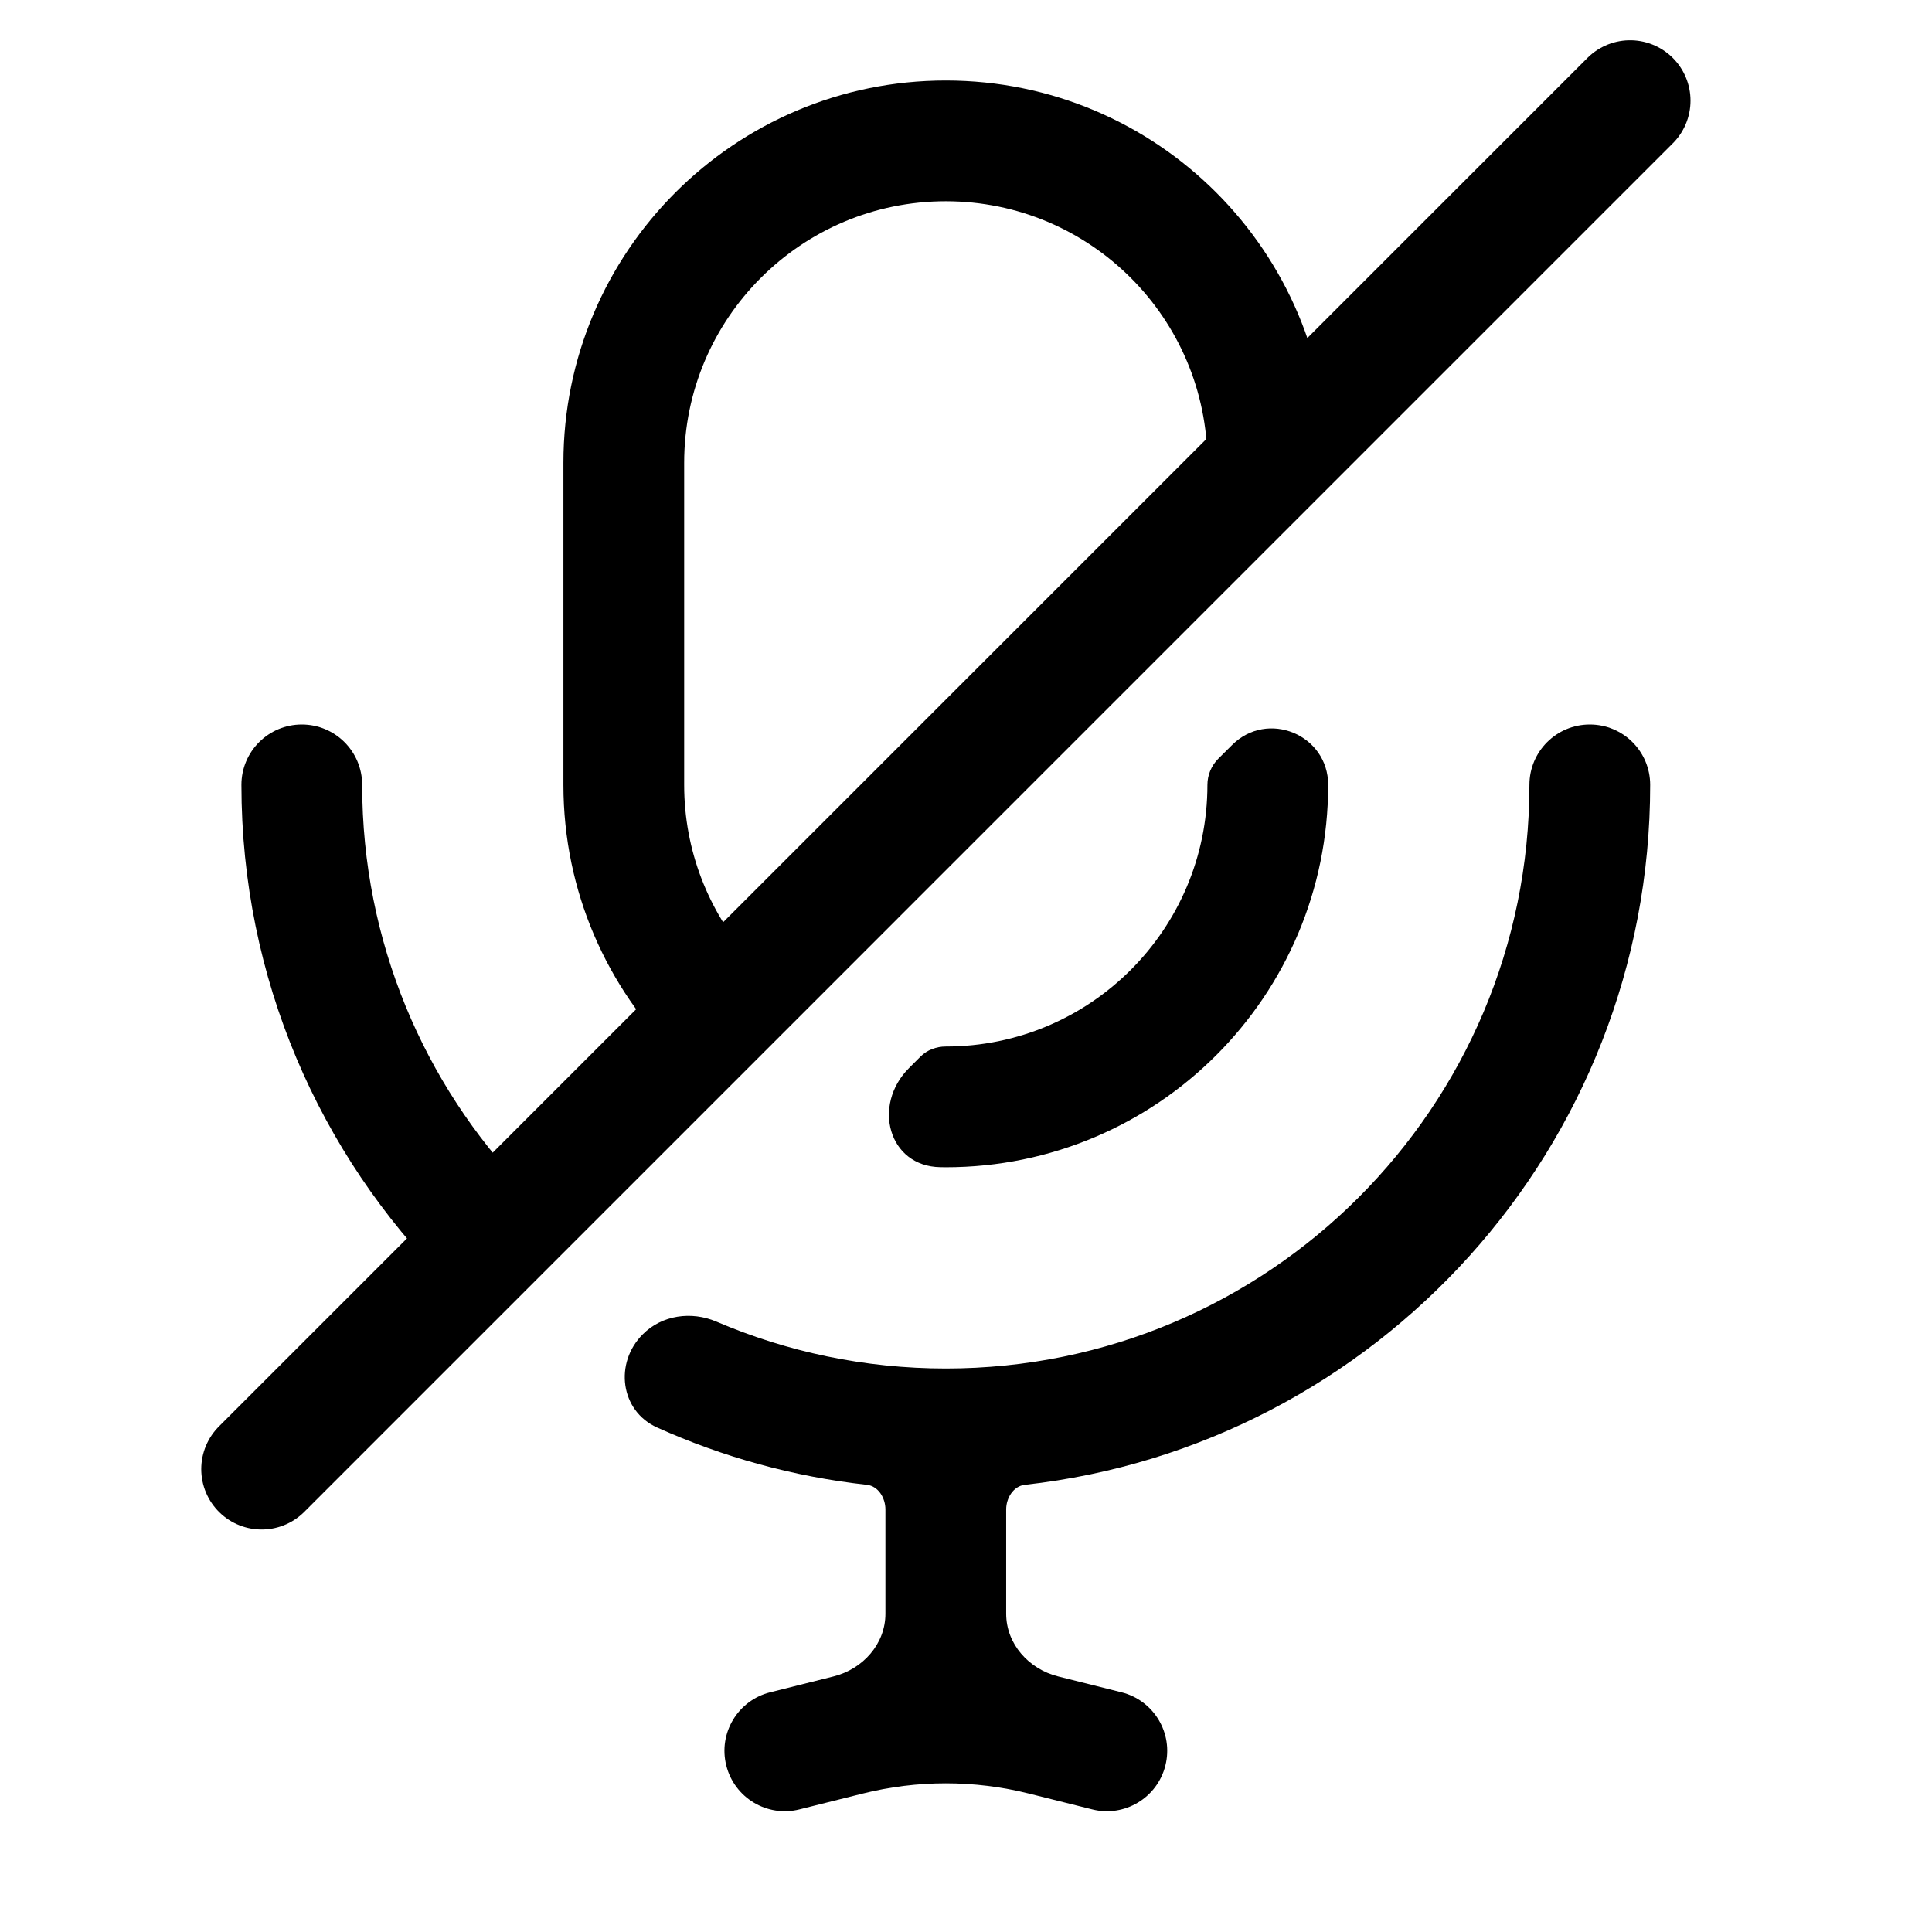 <svg width="24" height="24" viewBox="0 0 24 24" fill="none" xmlns="http://www.w3.org/2000/svg">
<path d="M3.25 18.25L20.25 1.25" stroke="black" stroke-width="1.5" stroke-linecap="round"/>
<path d="M7.985 16.575C7.629 16.93 7.704 17.527 8.163 17.733C8.974 18.098 9.85 18.343 10.77 18.445C10.91 18.461 10.999 18.608 10.999 18.75V20.046C10.999 20.422 10.719 20.734 10.355 20.825L9.568 21.022C9.166 21.122 8.921 21.53 9.022 21.931C9.122 22.333 9.53 22.578 9.931 22.477L10.719 22.28C11.395 22.111 12.104 22.111 12.78 22.28L13.568 22.477C13.969 22.578 14.377 22.333 14.477 21.931C14.578 21.53 14.333 21.122 13.931 21.022L13.144 20.825C12.78 20.734 12.499 20.422 12.499 20.046V18.75C12.499 18.608 12.589 18.461 12.73 18.445C17.101 17.958 20.499 14.251 20.499 9.75C20.499 9.335 20.164 9 19.749 9C19.335 9 18.999 9.335 18.999 9.75C18.999 13.754 15.754 17 11.749 17C10.737 17 9.773 16.792 8.898 16.417C8.588 16.285 8.223 16.336 7.985 16.575Z" fill="black"/>
<path d="M11.291 13.269C10.833 13.727 11.035 14.49 11.682 14.499C11.705 14.499 11.727 14.5 11.749 14.5C14.373 14.5 16.499 12.373 16.499 9.75C16.499 9.126 15.746 8.814 15.305 9.255L15.133 9.426C15.048 9.512 14.999 9.628 14.999 9.75C14.999 11.544 13.544 13 11.749 13C11.632 13 11.518 13.042 11.435 13.125L11.291 13.269Z" fill="black"/>
<path d="M9.299 11.885C9.602 12.232 9.664 12.774 9.339 13.099C9.083 13.355 8.674 13.387 8.416 13.134C7.542 12.272 6.999 11.074 6.999 9.75V5.75C6.999 3.126 9.126 1 11.749 1C14.373 1 16.499 3.126 16.499 5.75C16.499 5.871 16.451 5.987 16.366 6.073L16.194 6.244C15.753 6.685 14.999 6.373 14.999 5.75C14.999 3.955 13.544 2.5 11.749 2.5C9.955 2.5 8.499 3.955 8.499 5.75V9.75C8.499 10.567 8.801 11.314 9.299 11.885Z" fill="black"/>
<path d="M6.518 14.769C6.821 15.085 6.847 15.591 6.538 15.901C6.262 16.176 5.819 16.195 5.545 15.919C3.972 14.337 2.999 12.157 2.999 9.75C2.999 9.335 3.335 9 3.749 9C4.164 9 4.499 9.335 4.499 9.75C4.499 11.698 5.268 13.466 6.518 14.769Z" fill="black"/>
</svg>
